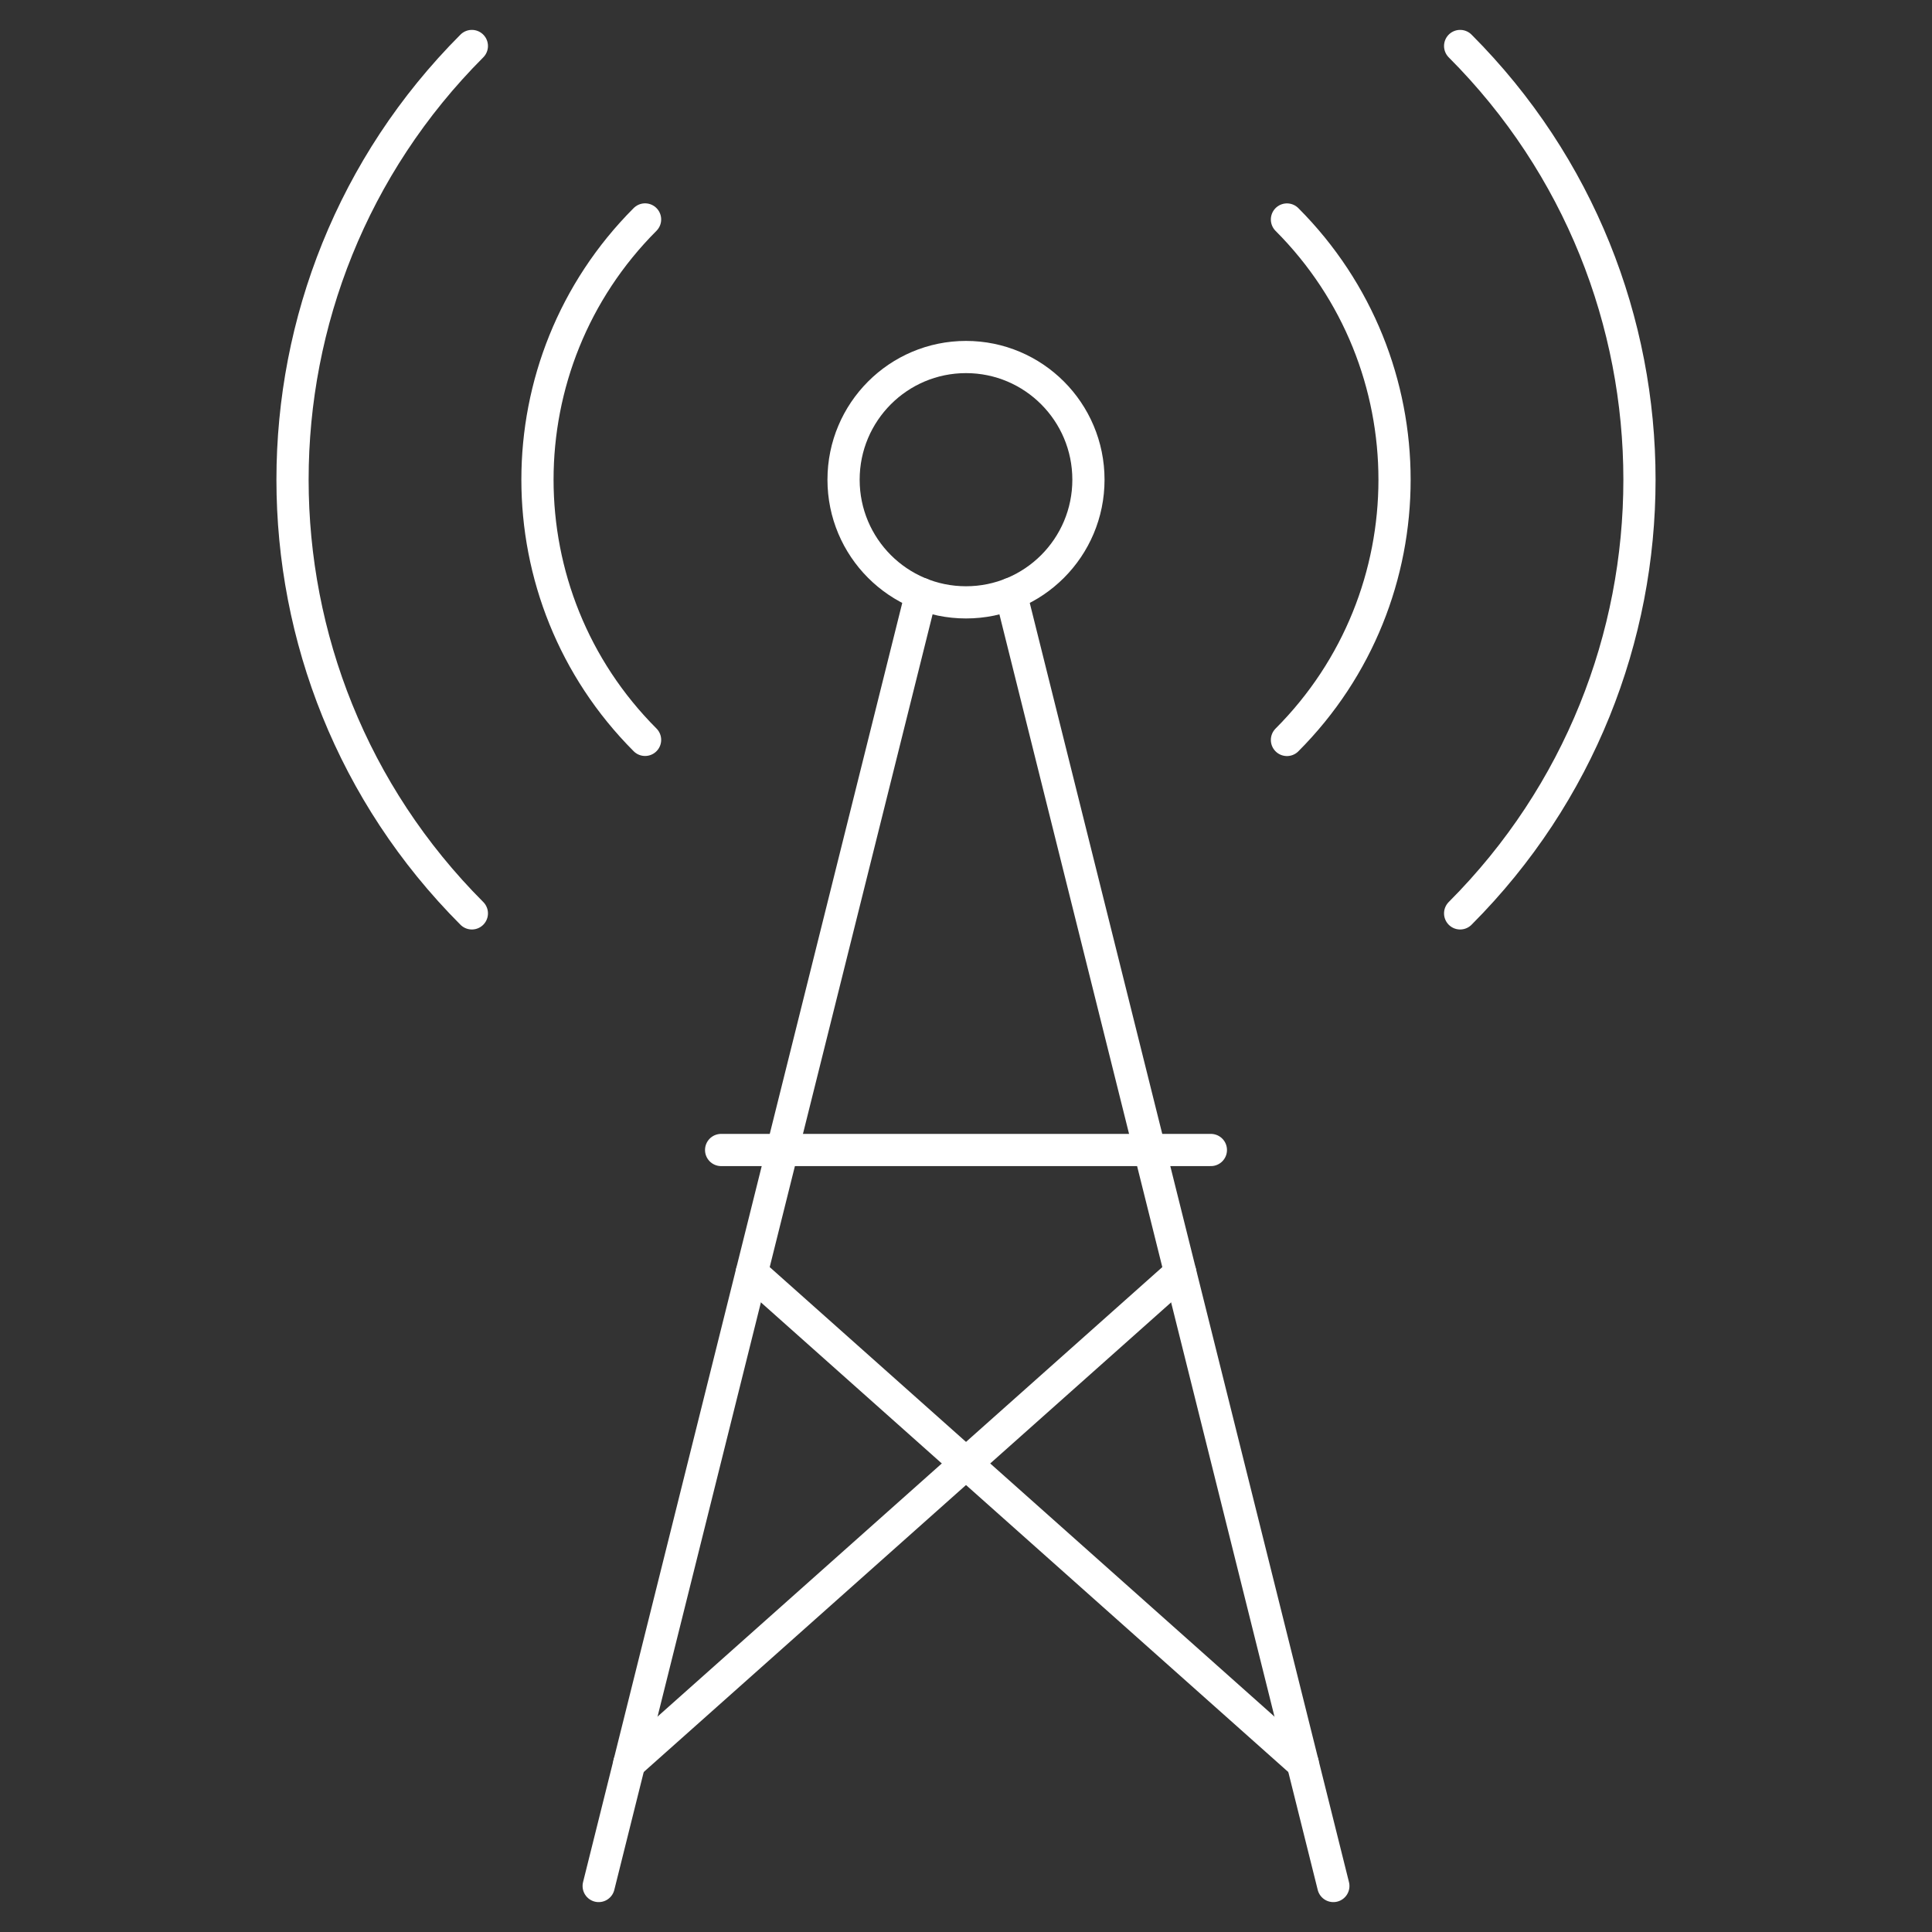 <svg width="72" height="72" viewBox="0 0 72 72" fill="none" xmlns="http://www.w3.org/2000/svg">
<rect x="0" y="0" width="72" height="72" fill="#333333" stroke="none"/>
<path d="M36 22.448C38.52 22.448 40.563 20.402 40.563 17.877C40.563 15.352 38.52 13.305 36 13.305C33.48 13.305 31.437 15.352 31.437 17.877C31.437 20.402 33.48 22.448 36 22.448Z" stroke="white" stroke-width="1.2" stroke-linecap="round" stroke-linejoin="round"/>
<path d="M24.04 27.573C18.693 22.217 18.693 13.534 24.04 8.178" stroke="white" stroke-width="1.2" stroke-linecap="round" stroke-linejoin="round"/>
<path d="M47.961 8.18C53.307 13.537 53.307 22.22 47.961 27.576" stroke="white" stroke-width="1.2" stroke-linecap="round" stroke-linejoin="round"/>
<path d="M17.585 34.039C8.674 25.112 8.674 10.641 17.585 1.714" stroke="white" stroke-width="1.2" stroke-linecap="round" stroke-linejoin="round"/>
<path d="M54.415 1.714C63.326 10.641 63.326 25.112 54.415 34.039" stroke="white" stroke-width="1.2" stroke-linecap="round" stroke-linejoin="round"/>
<path d="M28.015 47.428L48.549 65.714" stroke="white" stroke-width="1.2" stroke-linecap="round" stroke-linejoin="round"/>
<path d="M43.986 47.428L23.451 65.714" stroke="white" stroke-width="1.2" stroke-linecap="round" stroke-linejoin="round"/>
<path d="M22.311 70.286L34.327 22.131" stroke="white" stroke-width="1.2" stroke-linecap="round" stroke-linejoin="round"/>
<path d="M49.69 70.286L37.673 22.131" stroke="white" stroke-width="1.2" stroke-linecap="round" stroke-linejoin="round"/>
<path d="M45.126 42.857H26.874" stroke="white" stroke-width="1.2" stroke-linecap="round" stroke-linejoin="round"/>
</svg>
